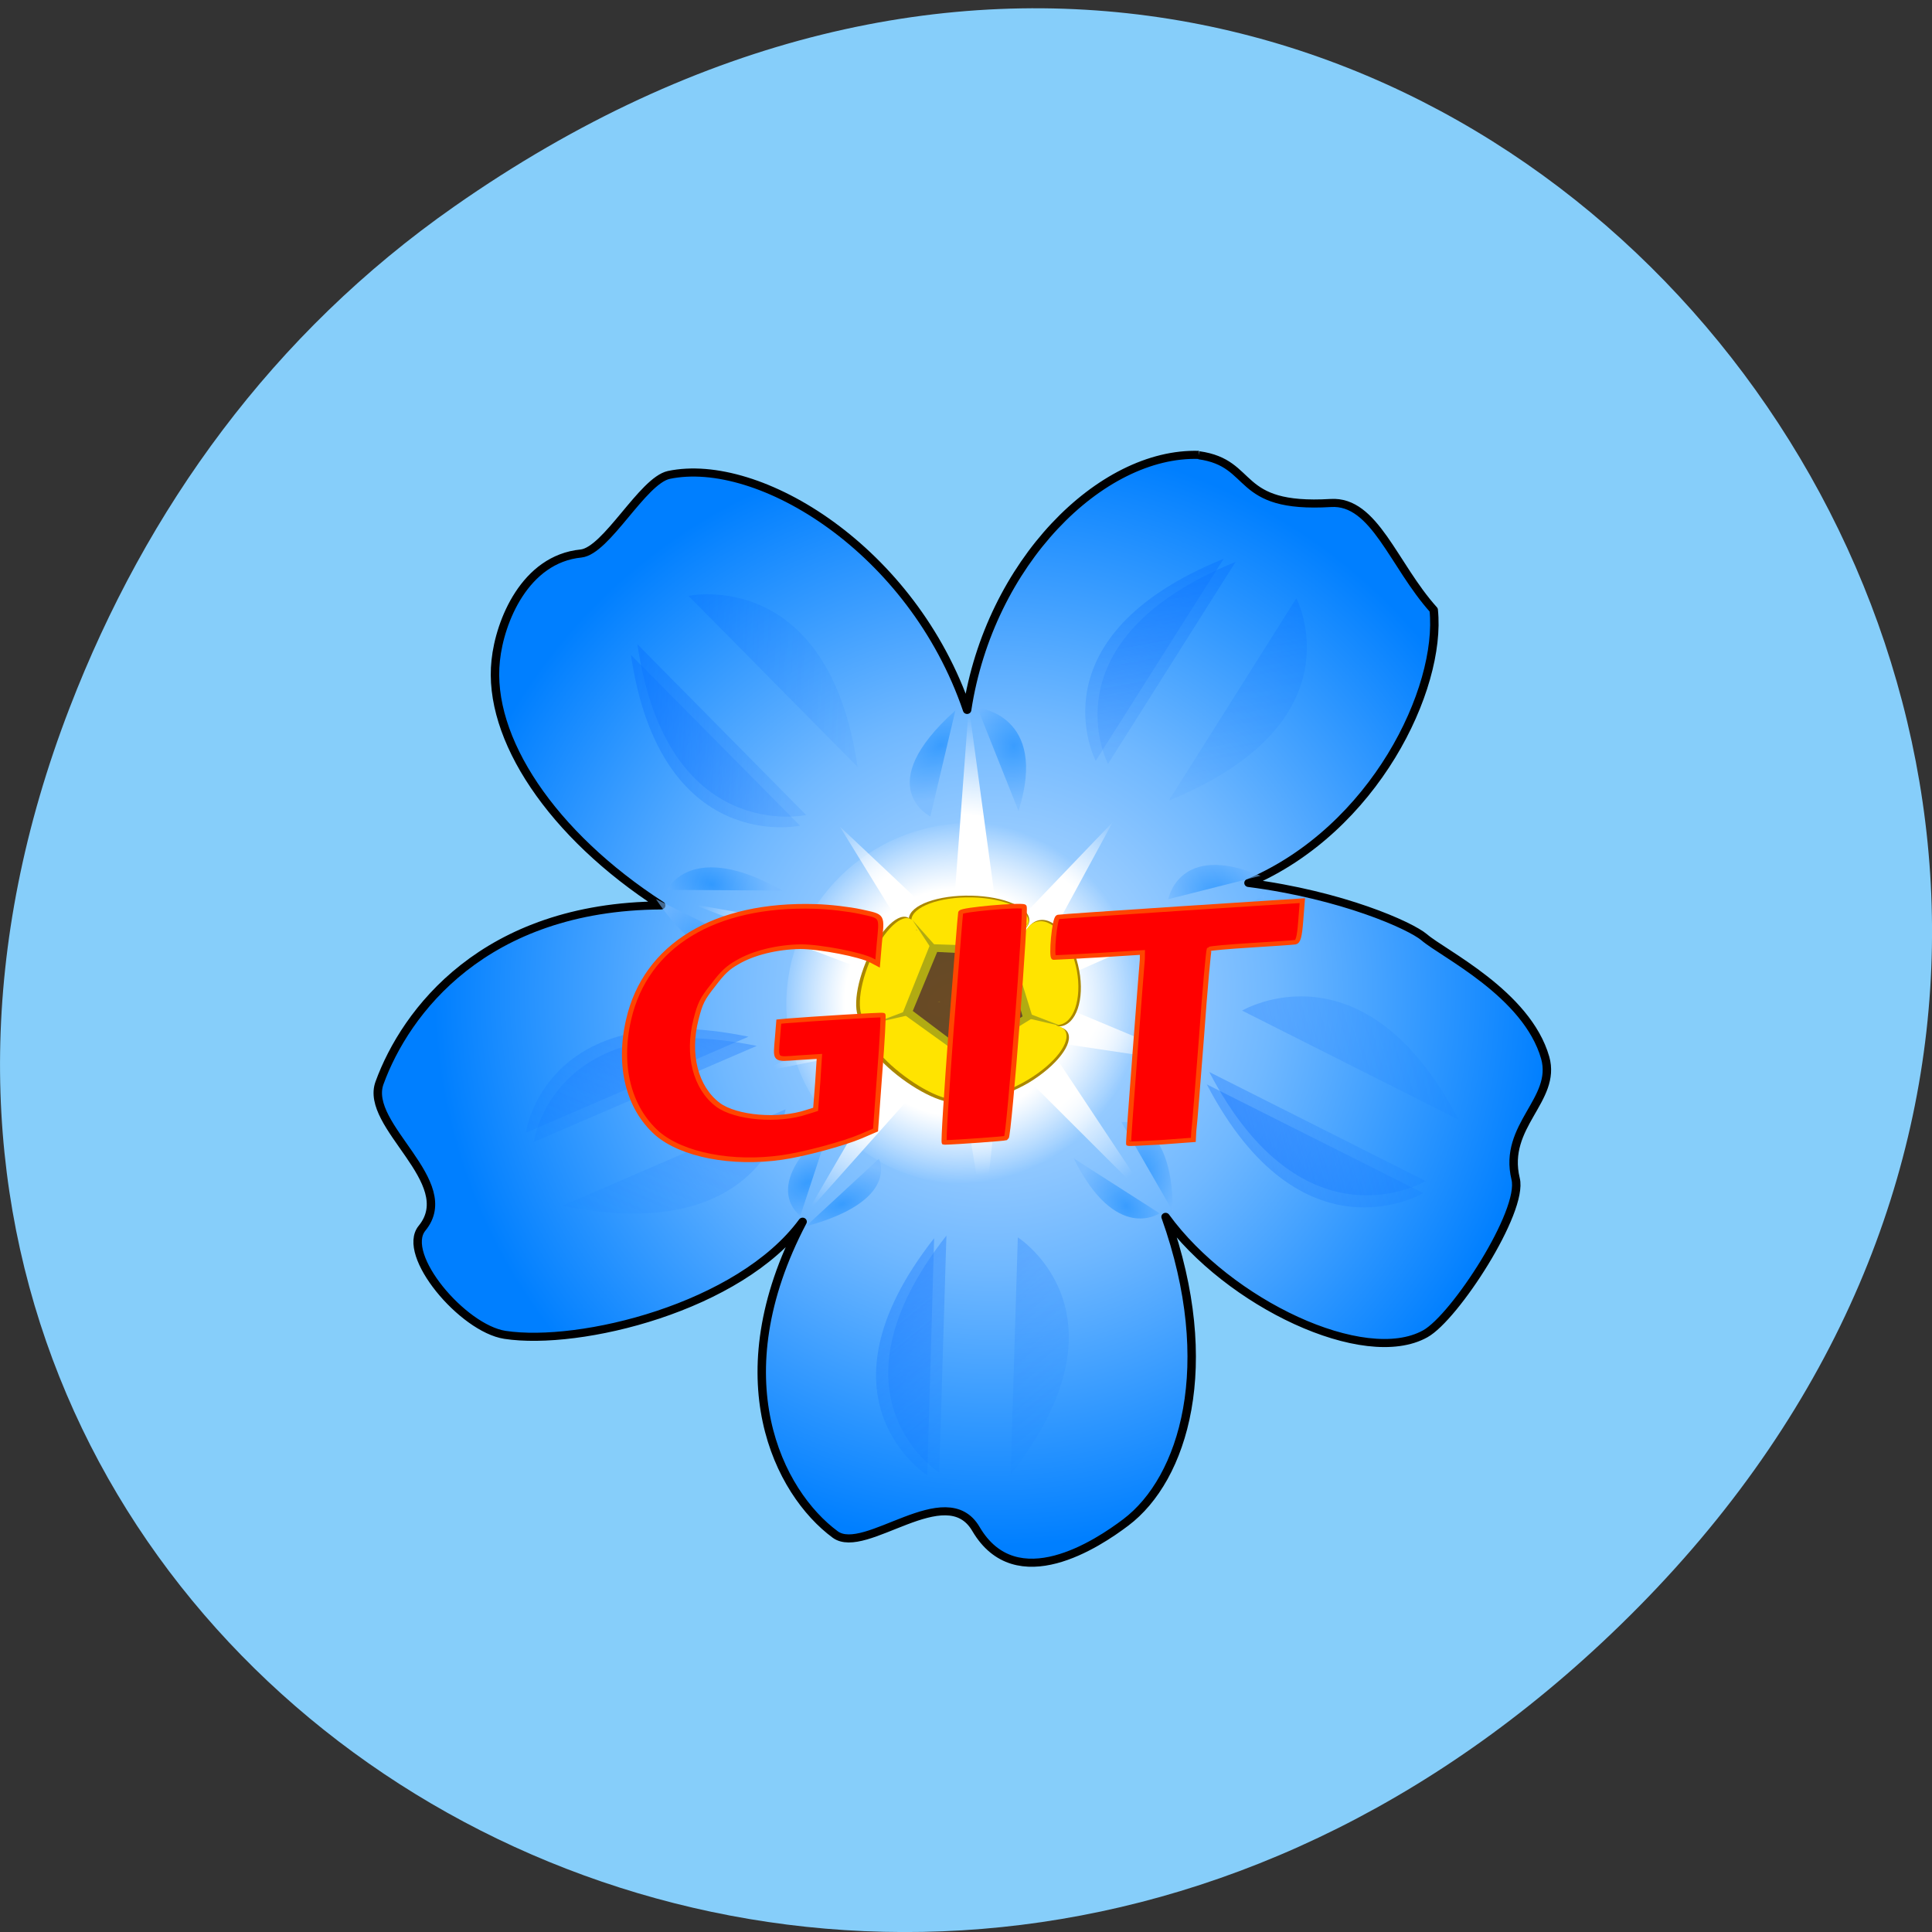 <svg xmlns="http://www.w3.org/2000/svg" xmlns:xlink="http://www.w3.org/1999/xlink" viewBox="0 0 22 22"><rect x="0" y="0" width="22" height="22" fill="#333333" stroke="none"/><defs><g id="9" clip-path="url(#8)"><path d="m 7.184 7.457 c 0.34 2.289 1.926 1.945 1.926 1.945" fill="url(#6)"/><path d="m 7.258 7.336 c 0.336 2.289 1.922 1.945 1.922 1.945" fill="url(#7)"/><path d="m 9.695 8.855 c -0.34 -2.289 -1.926 -1.945 -1.926 -1.945" fill="url(#7)"/><path d="m 9.766 8.734 c -0.336 -2.289 -1.926 -1.949 -1.926 -1.949" fill="url(#7)"/></g><g id="G" clip-path="url(#F)"><path d="m 8.523 11.805 c -2.324 -0.477 -2.535 1.094 -2.535 1.094" fill="url(#D)"/><path d="m 8.617 11.91 c -2.324 -0.473 -2.539 1.094 -2.539 1.094" fill="url(#E)"/><path d="m 6.316 13.621 c 2.324 0.477 2.535 -1.094 2.535 -1.094" fill="url(#E)"/><path d="m 6.406 13.73 c 2.328 0.473 2.539 -1.098 2.539 -1.098" fill="url(#E)"/></g><g id="L" clip-path="url(#K)"><path d="m 10.637 14.1 c -1.441 1.836 -0.078 2.699 -0.078 2.699" fill="url(#I)"/><path d="m 10.777 14.07 c -1.441 1.836 -0.082 2.699 -0.082 2.699" fill="url(#J)"/><path d="m 11.367 16.824 c 1.445 -1.836 0.082 -2.699 0.082 -2.699" fill="url(#J)"/><path d="m 11.508 16.789 c 1.441 -1.836 0.082 -2.699 0.082 -2.699" fill="url(#J)"/></g><g id="Q" clip-path="url(#P)"><path d="m 13.934 6.363 c -2.195 0.891 -1.457 2.301 -1.457 2.301" fill="url(#N)"/><path d="m 14.07 6.398 c -2.191 0.895 -1.453 2.301 -1.453 2.301" fill="url(#O)"/><path d="m 13.168 9.08 c 2.195 -0.891 1.457 -2.301 1.457 -2.301" fill="url(#O)"/><path d="m 13.309 9.117 c 2.191 -0.895 1.453 -2.305 1.453 -2.305" fill="url(#O)"/></g><clipPath id="K"><path d="M 0,0 H22 V22 H0 z"/></clipPath><clipPath id="8"><path d="M 0,0 H22 V22 H0 z"/></clipPath><clipPath id="F"><path d="M 0,0 H22 V22 H0 z"/></clipPath><clipPath id="P"><path d="M 0,0 H22 V22 H0 z"/></clipPath><filter id="4" filterUnits="objectBoundingBox" x="0" y="0" width="22" height="22"><feColorMatrix type="matrix" in="SourceGraphic" values="0 0 0 0 1 0 0 0 0 1 0 0 0 0 1 0 0 0 1 0"/></filter><linearGradient id="B" gradientUnits="userSpaceOnUse" x1="82.07" x2="253.5" gradientTransform="matrix(0.022 -0.006 0.006 0.021 7.743 0.066)" xlink:href="#A"/><linearGradient id="J" gradientUnits="userSpaceOnUse" x1="82.07" x2="253.5" gradientTransform="matrix(0.015 0.017 -0.017 0.014 19.4 3.512)" xlink:href="#6"/><linearGradient id="E" gradientUnits="userSpaceOnUse" x1="82.07" x2="253.5" gradientTransform="matrix(-0.009 0.02 -0.021 -0.009 22.11 14.934)" xlink:href="#6"/><linearGradient id="D" gradientUnits="userSpaceOnUse" x1="82.07" x2="253.5" gradientTransform="matrix(-0.009 0.02 -0.021 -0.009 12.155 10.731)" xlink:href="#6"/><linearGradient id="7" gradientUnits="userSpaceOnUse" x1="82.07" x2="253.5" gradientTransform="matrix(0.022 0.001 -0.001 0.022 5.557 -6.05)" xlink:href="#6"/><linearGradient id="O" gradientUnits="userSpaceOnUse" x1="82.07" x2="253.5" gradientTransform="matrix(0.004 0.022 -0.022 0.004 26.949 1.442)" xlink:href="#6"/><linearGradient id="A" gradientUnits="userSpaceOnUse" x1="82.07" x2="253.5" gradientTransform="matrix(0.022 -0.006 0.006 0.021 10.61 10.26)"><stop stop-color="#06f" stop-opacity="0.573"/><stop offset="0.125" stop-color="#06f" stop-opacity="0.321"/><stop offset="0.25" stop-color="#06f" stop-opacity="0.265"/><stop offset="0.5" stop-color="#06f" stop-opacity="0.15"/><stop offset="1" stop-color="#06f" stop-opacity="0"/></linearGradient><linearGradient id="N" gradientUnits="userSpaceOnUse" x1="82.07" x2="253.5" gradientTransform="matrix(0.004 0.022 -0.022 0.004 16.3 3.473)" xlink:href="#6"/><linearGradient id="I" gradientUnits="userSpaceOnUse" x1="82.07" x2="253.5" gradientTransform="matrix(0.015 0.017 -0.017 0.014 11.211 10.447)" xlink:href="#6"/><linearGradient id="6" gradientUnits="userSpaceOnUse" x1="82.07" x2="253.5" gradientTransform="matrix(0.022 0.001 -0.001 0.022 4.908 4.5)"><stop stop-color="#06f"/><stop offset="0.125" stop-color="#06f" stop-opacity="0.561"/><stop offset="0.25" stop-color="#06f" stop-opacity="0.463"/><stop offset="0.5" stop-color="#06f" stop-opacity="0.263"/><stop offset="1" stop-color="#06f" stop-opacity="0"/></linearGradient><mask id="M"><g filter="url(#4)"><path fill-opacity="0.573" d="M 0,0 H22 V22 H0 z"/></g></mask><mask id="C"><g filter="url(#4)"><path fill-opacity="0.573" d="M 0,0 H22 V22 H0 z"/></g></mask><mask id="5"><g filter="url(#4)"><path fill-opacity="0.573" d="M 0,0 H22 V22 H0 z"/></g></mask><mask id="H"><g filter="url(#4)"><path fill-opacity="0.573" d="M 0,0 H22 V22 H0 z"/></g></mask><radialGradient id="a" gradientUnits="userSpaceOnUse" cx="396.06" cy="234.45" r="37.427" gradientTransform="matrix(-0.002 0.018 -0.016 -0.001 16.09 1.602)" xlink:href="#X"/><radialGradient id="Y" gradientUnits="userSpaceOnUse" cx="396.06" cy="234.45" r="37.427" gradientTransform="matrix(-0.016 0.002 -0.001 -0.013 20.536 12.826)" xlink:href="#X"/><radialGradient id="b" gradientUnits="userSpaceOnUse" cx="396.06" cy="234.45" r="37.427" gradientTransform="matrix(-0.013 -0.014 0.01 -0.008 10.927 18.262)" xlink:href="#X"/><radialGradient id="Z" gradientUnits="userSpaceOnUse" cx="396.06" cy="234.45" r="37.427" gradientTransform="matrix(0.013 -0.016 0.014 0.006 2.283 13.415)" xlink:href="#X"/><radialGradient id="f" gradientUnits="userSpaceOnUse" cx="396.06" cy="234.45" r="37.427" gradientTransform="matrix(0.002 0.018 -0.011 0.002 14.812 5.728)" xlink:href="#X"/><radialGradient id="X" gradientUnits="userSpaceOnUse" cx="396.06" cy="234.45" r="37.427" gradientTransform="matrix(0.016 0.004 -0.002 0.013 7.992 5.55)"><stop stop-color="#0a85ff" stop-opacity="0.573"/><stop offset="1" stop-color="#76b9ff" stop-opacity="0.573"/></radialGradient><radialGradient id="c" gradientUnits="userSpaceOnUse" cx="396.06" cy="234.45" r="37.427" gradientTransform="matrix(0.018 0.007 -0.005 0.012 2.144 4.482)" xlink:href="#X"/><radialGradient id="e" gradientUnits="userSpaceOnUse" cx="396.06" cy="234.45" r="37.427" gradientTransform="matrix(0.011 -0.012 0.01 0.006 2.496 16.809)" xlink:href="#X"/><radialGradient id="d" gradientUnits="userSpaceOnUse" cx="396.06" cy="234.45" r="37.427" gradientTransform="matrix(-0.017 0.007 -0.005 -0.009 17.491 13.05)" xlink:href="#X"/><radialGradient id="0" gradientUnits="userSpaceOnUse" cx="285.08" cy="767.09" r="284.7" gradientTransform="matrix(0.931 0 0 0.963 36.06 -452.94)"><stop stop-color="#c7e3ff"/><stop offset="0.5" stop-color="#70b8ff"/><stop offset="1" stop-color="#007fff"/></radialGradient><radialGradient id="W" gradientUnits="userSpaceOnUse" cx="140.66" cy="263.9" r="13.158" gradientTransform="matrix(0.005 0.001 -0.001 0.004 10.815 9.805)" xlink:href="#S"/><radialGradient id="3" gradientUnits="userSpaceOnUse" cx="220.35" cy="201.23" r="126.93" gradientTransform="matrix(0.023 0.006 -0.006 0.023 6.975 5.207)" xlink:href="#1"/><radialGradient id="1" gradientUnits="userSpaceOnUse" cx="305.71" cy="420.93" r="103.36" gradientTransform="matrix(0.02 0 0 0.02 4.801 2.994)"><stop stop-color="#fff"/><stop offset="0.125" stop-color="#fff"/><stop offset="0.25" stop-color="#fff"/><stop offset="0.625" stop-color="#fff"/><stop offset="1" stop-color="#fff" stop-opacity="0"/></radialGradient><radialGradient id="2" gradientUnits="userSpaceOnUse" cx="224.06" cy="200.34" r="100.64" gradientTransform="matrix(0.016 0.017 -0.019 0.015 11.282 4.283)" xlink:href="#1"/><radialGradient id="g" gradientUnits="userSpaceOnUse" cx="396.06" cy="234.45" r="37.427" gradientTransform="matrix(-0.01 -0.014 0.01 -0.007 14.44 20.918)" xlink:href="#X"/><radialGradient id="V" gradientUnits="userSpaceOnUse" cx="140.66" cy="263.9" r="13.158" gradientTransform="matrix(0.005 0.001 -0.001 0.004 10.257 10.165)" xlink:href="#S"/><radialGradient id="R" gradientUnits="userSpaceOnUse" cx="276.04" cy="265.97" r="27.791" gradientTransform="matrix(-0.017 -0.031 0.05 -0.023 2.233 26.06)"><stop stop-color="#6a4a25"/><stop offset="0.5" stop-color="#664a26"/><stop offset="1" stop-color="#5b4a28"/></radialGradient><radialGradient id="U" gradientUnits="userSpaceOnUse" cx="140.66" cy="263.9" r="13.158" gradientTransform="matrix(0.005 0.001 -0.001 0.004 10.938 10.212)" xlink:href="#S"/><radialGradient id="S" gradientUnits="userSpaceOnUse" cx="140.66" cy="263.9" r="13.158" gradientTransform="matrix(0.005 0.001 -0.001 0.004 10.441 9.771)"><stop stop-color="#ff0"/><stop offset="1" stop-color="#ff0" stop-opacity="0"/></radialGradient><radialGradient id="T" gradientUnits="userSpaceOnUse" cx="140.66" cy="263.9" r="13.158" gradientTransform="matrix(0.006 0 0 0.004 10.217 10.589)" xlink:href="#S"/></defs><path d="m 5.172 2.352 c 11.25 -7.879 22.652 6.668 13.484 15.949 c -8.637 8.742 -22.06 0.637 -17.863 -10.242 c 0.875 -2.27 2.313 -4.262 4.379 -5.707" fill="#86cefa"/><g fill-rule="evenodd"><path d="m 399.37 19.569 c -46.44 -1.542 -99.33 53.45 -109.97 126.26 c -25.961 -79.49 -98.85 -125.75 -141.58 -116.33 c -12.416 2.912 -29.508 37.519 -41.602 38.889 c -26.606 2.741 -38.538 33.578 -40.473 52.937 c -4.03 38.38 26.606 86.34 78.53 121.29 c -84.17 0.514 -121.42 52.766 -133.67 87.89 c -7.417 21.244 38.22 48.997 20.16 71.954 c -10.159 13.02 19.19 49.51 39.34 52.766 c 35.475 5.654 111.26 -13.534 141.25 -56.02 c -39.02 77.44 -11.449 134.14 15.48 154.87 c 14.19 10.793 52.57 -28.1 66.757 -2.741 c 19.19 34.09 57.888 7.195 71.11 -3.255 c 27.412 -21.586 44.02 -77.61 18.866 -151.27 c 29.831 42.83 94.33 74.69 123.19 57.906 c 14.03 -8.05 46.762 -60.65 42.892 -76.75 c -6.127 -26.383 19.672 -39.06 14.03 -59.961 c -8.707 -31.694 -48.536 -51.567 -57.4 -59.62 c -6.611 -5.825 -38.861 -20.901 -83.37 -26.897 c 59.823 -26.554 91.75 -96.11 87.88 -135.17 c -19.19 -22.271 -28.06 -54.31 -48.858 -52.937 c -46.28 2.912 -35.475 -19.702 -62.56 -23.642" transform="matrix(0.024 0 0 0.023 4.067 4.73)" fill="url(#0)" stroke="#000" stroke-linejoin="round" stroke-width="4"/><path d="m 13.168 11.434 c 0 1.141 -0.945 2.063 -2.109 2.063 c -1.16 0 -2.105 -0.922 -2.105 -2.063 c 0 -1.137 0.945 -2.063 2.105 -2.063 c 1.164 0 2.109 0.926 2.109 2.063" fill="url(#1)"/><path d="m 11.203 13.883 l -0.352 -2.113 l -2.195 0.438 l 2.031 -0.969 l -1.125 -1.828 l 1.609 1.516 l 1.5 -1.566 l -1.035 1.906 l 2.047 0.855 l -2.246 -0.336" fill="url(#2)"/><path d="m 13.145 13.73 l -2.055 -2.051 l -1.902 2.133 l 1.438 -2.469 l -2.742 -1.047 l 2.941 0.523 l 0.207 -2.777 l 0.379 2.793 l 2.871 -0.672 l -2.707 1.203" fill="url(#3)"/></g><use xlink:href="#9" mask="url(#5)"/><path d="m 13.742 12.348 c 1.078 2.063 2.465 1.238 2.465 1.238" fill="url(#A)"/><g fill="url(#B)"><path d="m 13.77 12.207 c 1.078 2.066 2.465 1.242 2.465 1.242"/><path d="m 16.582 12.887 c -1.078 -2.063 -2.465 -1.242 -2.465 -1.242"/><path d="m 16.609 12.75 c -1.078 -2.066 -2.465 -1.242 -2.465 -1.242"/></g><use xlink:href="#G" mask="url(#C)"/><use xlink:href="#L" mask="url(#H)"/><use xlink:href="#Q" mask="url(#M)"/><g fill-rule="evenodd"><g fill="#aa8700"><path d="m 12.05 11.695 l -0.391 0.418 l -0.715 0.262 l -0.602 -0.18 l -0.523 -0.48 l 0.02 -0.527 l 0.391 -0.559 l 0.613 -0.148 l 0.766 0.133 l 0.359 0.438"/><path d="m 11.06 10.199 c 0.379 0.008 0.676 0.137 0.66 0.289 c -0.012 0.148 -0.328 0.266 -0.707 0.258 c -0.379 -0.012 -0.676 -0.137 -0.664 -0.289 c 0.016 -0.152 0.332 -0.266 0.711 -0.258"/><path d="m 10.531 11.938 c 0.305 0.227 0.492 0.484 0.418 0.578 c -0.07 0.098 -0.375 -0.008 -0.676 -0.23 c -0.301 -0.223 -0.488 -0.48 -0.418 -0.578 c 0.074 -0.094 0.375 0.008 0.676 0.23"/><path d="m 10.305 11.133 c -0.137 0.332 -0.348 0.563 -0.469 0.512 c -0.125 -0.047 -0.113 -0.355 0.023 -0.688 c 0.137 -0.332 0.348 -0.559 0.473 -0.512 c 0.121 0.047 0.109 0.355 -0.027 0.688"/><path d="m 11.438 11.871 c 0.32 -0.188 0.641 -0.242 0.719 -0.117 c 0.074 0.125 -0.125 0.383 -0.441 0.574 c -0.32 0.188 -0.645 0.242 -0.719 0.117 c -0.078 -0.129 0.121 -0.383 0.441 -0.574"/><path d="m 12.289 11.05 c 0.063 0.332 -0.035 0.617 -0.215 0.637 c -0.18 0.016 -0.379 -0.238 -0.441 -0.574 c -0.063 -0.332 0.035 -0.617 0.215 -0.637 c 0.18 -0.02 0.379 0.238 0.441 0.574"/></g><g fill="#ffe400"><path d="m 12.03 11.68 l -0.379 0.41 l -0.695 0.258 l -0.586 -0.176 l -0.508 -0.469 l 0.02 -0.516 l 0.379 -0.547 l 0.598 -0.148 l 0.742 0.133 l 0.352 0.426"/><path d="m 11.07 10.219 c 0.367 0.008 0.656 0.137 0.641 0.281 c -0.012 0.148 -0.32 0.262 -0.688 0.254 c -0.367 -0.008 -0.656 -0.137 -0.645 -0.281 c 0.012 -0.148 0.32 -0.262 0.691 -0.254"/><path d="m 10.555 11.922 c 0.293 0.215 0.477 0.469 0.406 0.563 c -0.07 0.094 -0.363 -0.008 -0.656 -0.227 c -0.297 -0.219 -0.477 -0.469 -0.406 -0.563 c 0.07 -0.094 0.363 0.008 0.656 0.227"/><path d="m 10.332 11.133 c -0.133 0.324 -0.336 0.547 -0.457 0.5 c -0.121 -0.047 -0.109 -0.348 0.023 -0.672 c 0.133 -0.324 0.34 -0.547 0.461 -0.5 c 0.117 0.047 0.109 0.348 -0.027 0.672"/><path d="m 11.434 11.855 c 0.309 -0.188 0.621 -0.238 0.695 -0.117 c 0.074 0.125 -0.117 0.375 -0.426 0.559 c -0.313 0.188 -0.625 0.238 -0.699 0.117 c -0.074 -0.125 0.117 -0.375 0.43 -0.559"/><path d="m 12.262 11.05 c 0.059 0.324 -0.035 0.605 -0.211 0.621 c -0.176 0.02 -0.367 -0.23 -0.426 -0.559 c -0.063 -0.324 0.031 -0.605 0.207 -0.621 c 0.176 -0.02 0.367 0.23 0.43 0.559"/></g><g fill="#b1ab13"><path d="m 11.01 12.398 l -0.07 -0.973 l -0.98 0.223 l 0.961 -0.363 l -0.531 -0.809 l 0.668 0.75 l 0.652 -0.727 l -0.551 0.828 l 0.934 0.359 l -1.01 -0.234"/><path d="m 11 12.06 l -0.723 -0.52 l 0.316 -0.789 l 0.918 0.031 l 0.25 0.809"/></g><path d="m 10.672 10.84 l 0.773 0.039 l 0.199 0.695 l -0.648 0.391 l -0.602 -0.453" fill="url(#R)"/><path d="m 10.91 11.125 l -0.09 -0.012 l -0.016 -0.074 l 0.078 -0.031 l 0.066 0.055" fill="url(#S)"/><path d="m 11.05 11.781 l -0.09 0.008 l -0.035 -0.066 l 0.066 -0.047 l 0.078 0.035" fill="url(#T)"/><path d="m 11.406 11.566 l -0.086 -0.012 l -0.02 -0.074 l 0.078 -0.031 l 0.066 0.055" fill="url(#U)"/><path d="m 10.727 11.52 l -0.09 -0.012 l -0.016 -0.074 l 0.074 -0.031 l 0.066 0.055" fill="url(#V)"/><path d="m 11.285 11.16 l -0.09 -0.016 l -0.02 -0.07 l 0.078 -0.031 l 0.066 0.055" fill="url(#W)"/></g><path d="m 14.355 9.973 c -0.934 -0.391 -1.051 0.266 -1.051 0.266" fill="url(#X)"/><path d="m 13.445 10.809 c 0.984 0.051 0.949 -0.621 0.949 -0.621" fill="url(#Y)"/><path d="m 10.879 8.09 c -0.969 0.867 -0.285 1.207 -0.285 1.207" fill="url(#Z)"/><path d="m 11.598 9.234 c 0.348 -1.098 -0.469 -1.176 -0.469 -1.176" fill="url(#a)"/><path d="m 7.469 10.238 c 0.664 0.988 1.168 0.582 1.168 0.582" fill="url(#b)"/><path d="m 8.91 10.141 c -1.043 -0.59 -1.313 -0.008 -1.313 -0.008" fill="url(#c)"/><path d="m 9.176 13.965 c 1.082 -0.293 0.832 -0.77 0.832 -0.77" fill="url(#d)"/><path d="m 9.445 12.836 c -0.809 0.676 -0.332 1.01 -0.332 1.01" fill="url(#e)"/><path d="m 13.355 13.793 c 0 -1.105 -0.586 -1.016 -0.586 -1.016" fill="url(#f)"/><path d="m 12.227 13.191 c 0.48 0.969 0.977 0.625 0.977 0.625" fill="url(#g)"/><g fill="#f00" fill-rule="evenodd" stroke="#ff4500" transform="matrix(0.03 -0.002 -0.002 0.027 -12.164 0.911)"><path d="m 687.9 495.18 c -11.612 -11.6 -16.838 -29.538 -14.09 -48.91 c 4.344 -31.14 29.625 -46.944 68.04 -42.765 c 5.315 0.543 13.07 2.138 17.369 3.475 c 8.878 2.84 8.291 1.78 8.07 14.38 l -0.077 8.115 l -2.328 -1.479 c -4.251 -2.783 -20.09 -7.304 -27.523 -7.86 c -8.881 -0.519 -17.898 1.271 -23.774 4.892 c -3.328 1.926 -5.205 3.816 -8.487 8.936 c -3.789 5.517 -4.479 7.351 -5.566 13.94 c -2.482 14.751 1.754 29.13 10.775 36.916 c 7.07 6.04 23.483 8.863 34.13 5.599 l 3.252 -0.917 l 0.039 -11.163 l -0.093 -11.173 l -8.193 -0.033 c -8.981 0.053 -8.418 0.675 -8.322 -9.469 l 0.041 -6.378 l 2.637 -0.093 c 9.769 -0.139 36.33 -0.037 36.878 0.294 c 0.273 0.165 0.492 11.203 0.433 24.395 l 0.019 24.07 l -5.294 2.214 c -6.588 2.697 -21.329 6.09 -29.615 6.775 c -18.802 1.639 -38.13 -3.868 -48.33 -13.767" stroke-width="1.963"/><path d="m 797.14 459.13 c 0.117 -26.384 0.211 -48.42 0.312 -48.993 c 0.068 -1.155 22.368 -1.662 24.01 -0.669 c 1.094 0.662 0.78 97.08 -0.249 97.58 c -0.78 0.232 -18.212 0.378 -23.511 0.126 c -0.398 -0.03 -0.544 -21.648 -0.56 -48.04" stroke-width="1.921"/><path d="m 867.94 475.45 c 0.043 -20.589 0.099 -38.567 0.135 -40.3 l -0.162 -2.912 l -16.387 -0.066 c -9.122 -0.102 -16.793 -0.241 -17.191 -0.271 c -1.194 -0.089 -0.94 -16.892 0.37 -17.08 c 0.523 -0.106 21.661 -0.119 46.897 -0.116 l 45.852 0.095 l -0.044 8.698 c -0.017 6.815 -0.434 8.814 -1.628 8.724 c -0.788 0.086 -8.451 0.093 -16.777 0.05 c -8.459 -0.053 -15.583 0.139 -15.699 0.421 c -0.249 0.271 -0.519 16.783 -0.462 36.8 c -0.075 20.01 -0.132 37.985 -0.283 40 l 0.07 3.631 l -12.149 0.106 c -6.742 -0.069 -12.298 -0.195 -12.439 -0.351 c -0.133 -0.01 -0.152 -16.978 -0.101 -37.422" stroke-width="1.913"/></g></svg>